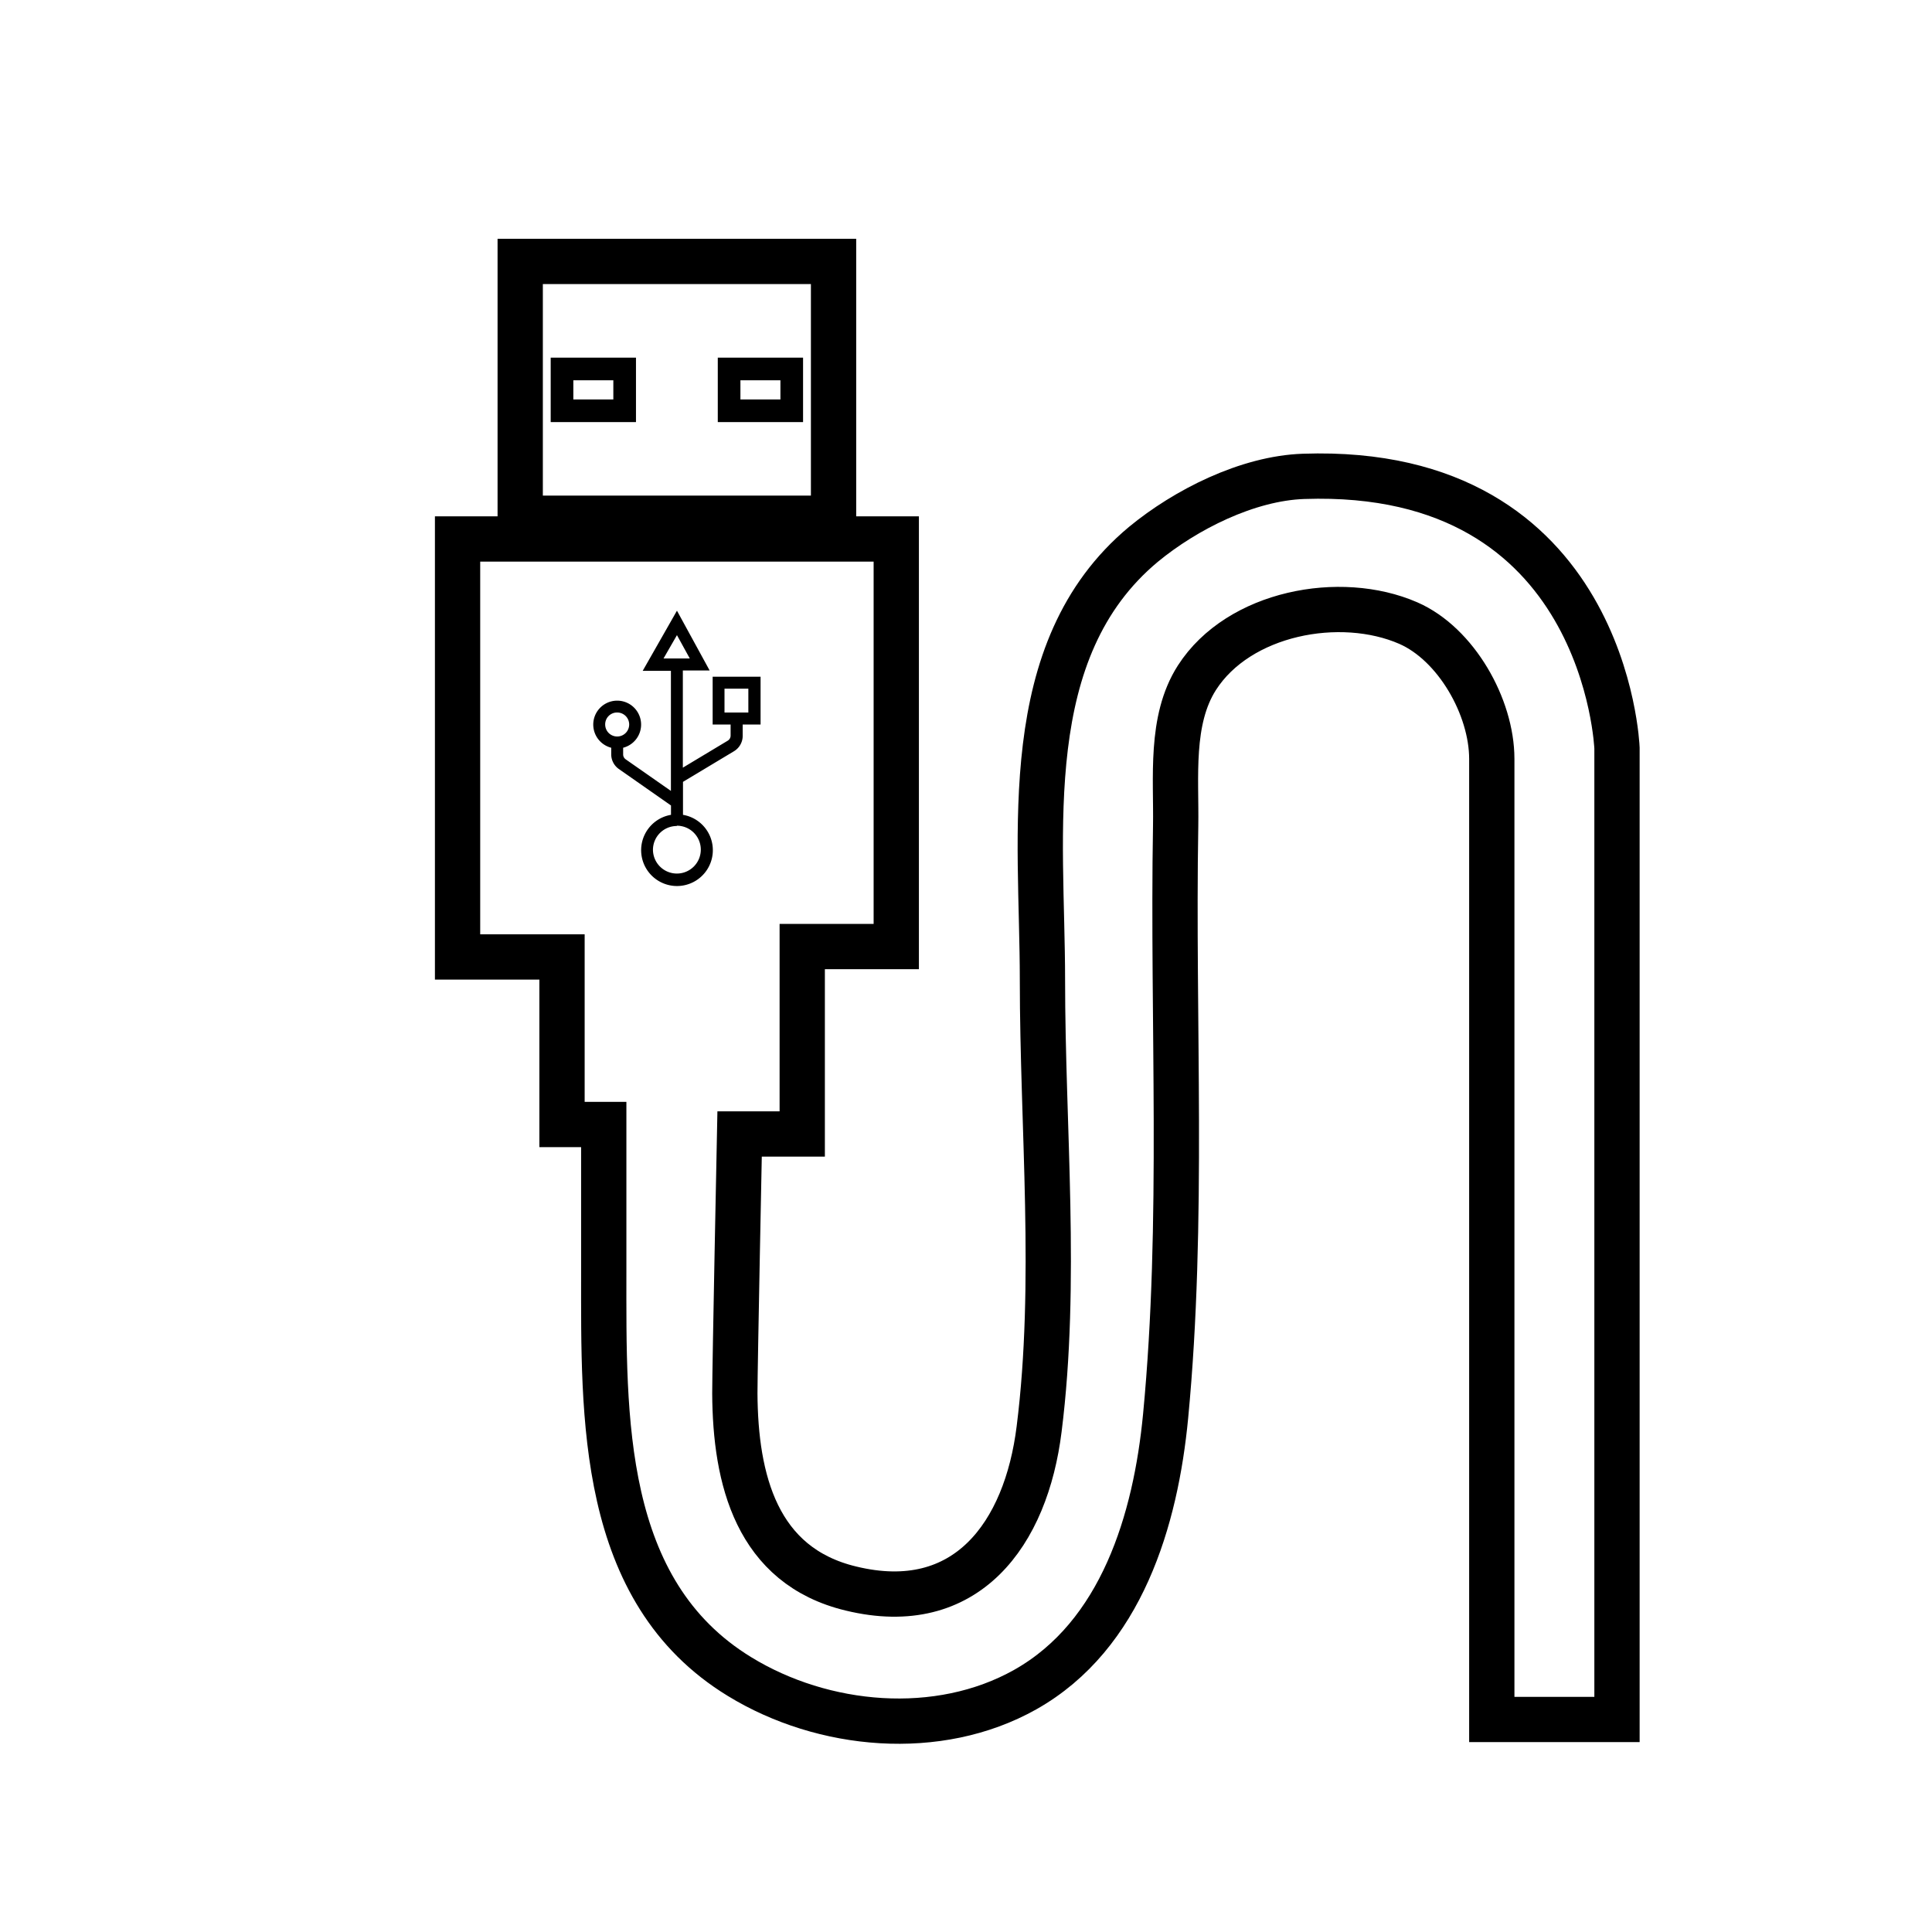 <svg id="Raw" xmlns="http://www.w3.org/2000/svg" viewBox="0 0 256 256">
  <path d="M89.7,80.92,89,82.15l-3.84,6.74,3.74,0v15.91l-6-4.19a.79.79,0,0,1-.33-.64v-.89a3.17,3.17,0,1,0-1.58,0v.89a2.38,2.38,0,0,0,1,1.92h0l6.92,4.84v1.24a4.75,4.75,0,1,0,1.59,0v-4.37l6.76-4.06a2.38,2.38,0,0,0,1.15-2V96h2.37V89.67H94.43V96h2.38v1.47a.79.79,0,0,1-.39.68l-5.94,3.57V88.84l3.55,0Zm0,3.24,1.7,3.09-3.48,0ZM96,91.25h3.16v3.16H96ZM81.77,94.41A1.59,1.59,0,1,1,80.19,96,1.57,1.57,0,0,1,81.77,94.41Zm7.91,15a3.17,3.17,0,1,1-3.16,3.17A3.16,3.16,0,0,1,89.68,109.45Z"/>
  <path d="M214.26,227.84V99.12s-1.39-37.37-41.52-36c-7.44.25-15.66,4.42-21.22,9-16.82,14-13.39,38.28-13.39,57.75s2,40.11-.44,59.48c-1.72,13.89-9.62,24.86-24.93,21.14-12.52-3-15.33-14.47-15.39-25.87,0-3.4.63-34.36.63-34.36h8.3V125.42h12.46v-54H60.63V126.8H74.47V149H80v19.58c0,19.08-.58,42.24,18,53.58,11.07,6.78,26.32,8.2,37.85,1.72,12.78-7.2,17.29-22.54,18.6-36.24,2.47-25.83.88-52.29,1.33-78.2.11-6.36-.79-14,2.82-19.64,5.54-8.63,19-11.16,28-7.24,6.35,2.77,11.07,11.13,11.07,18V227.84Z" fill="none" stroke="#000" stroke-miterlimit="10" stroke-width="6"/>
  <rect x="68.93" y="34.64" width="41.52" height="34.03" fill="none" stroke="#000" stroke-miterlimit="10" stroke-width="6"/>
  <rect x="74.47" y="48.89" width="8.3" height="5.54" fill="none" stroke="#000" stroke-miterlimit="10" stroke-width="3"/>
  <rect x="96.61" y="48.89" width="8.3" height="5.54" fill="none" stroke="#000" stroke-miterlimit="10" stroke-width="3"/>
</svg>

